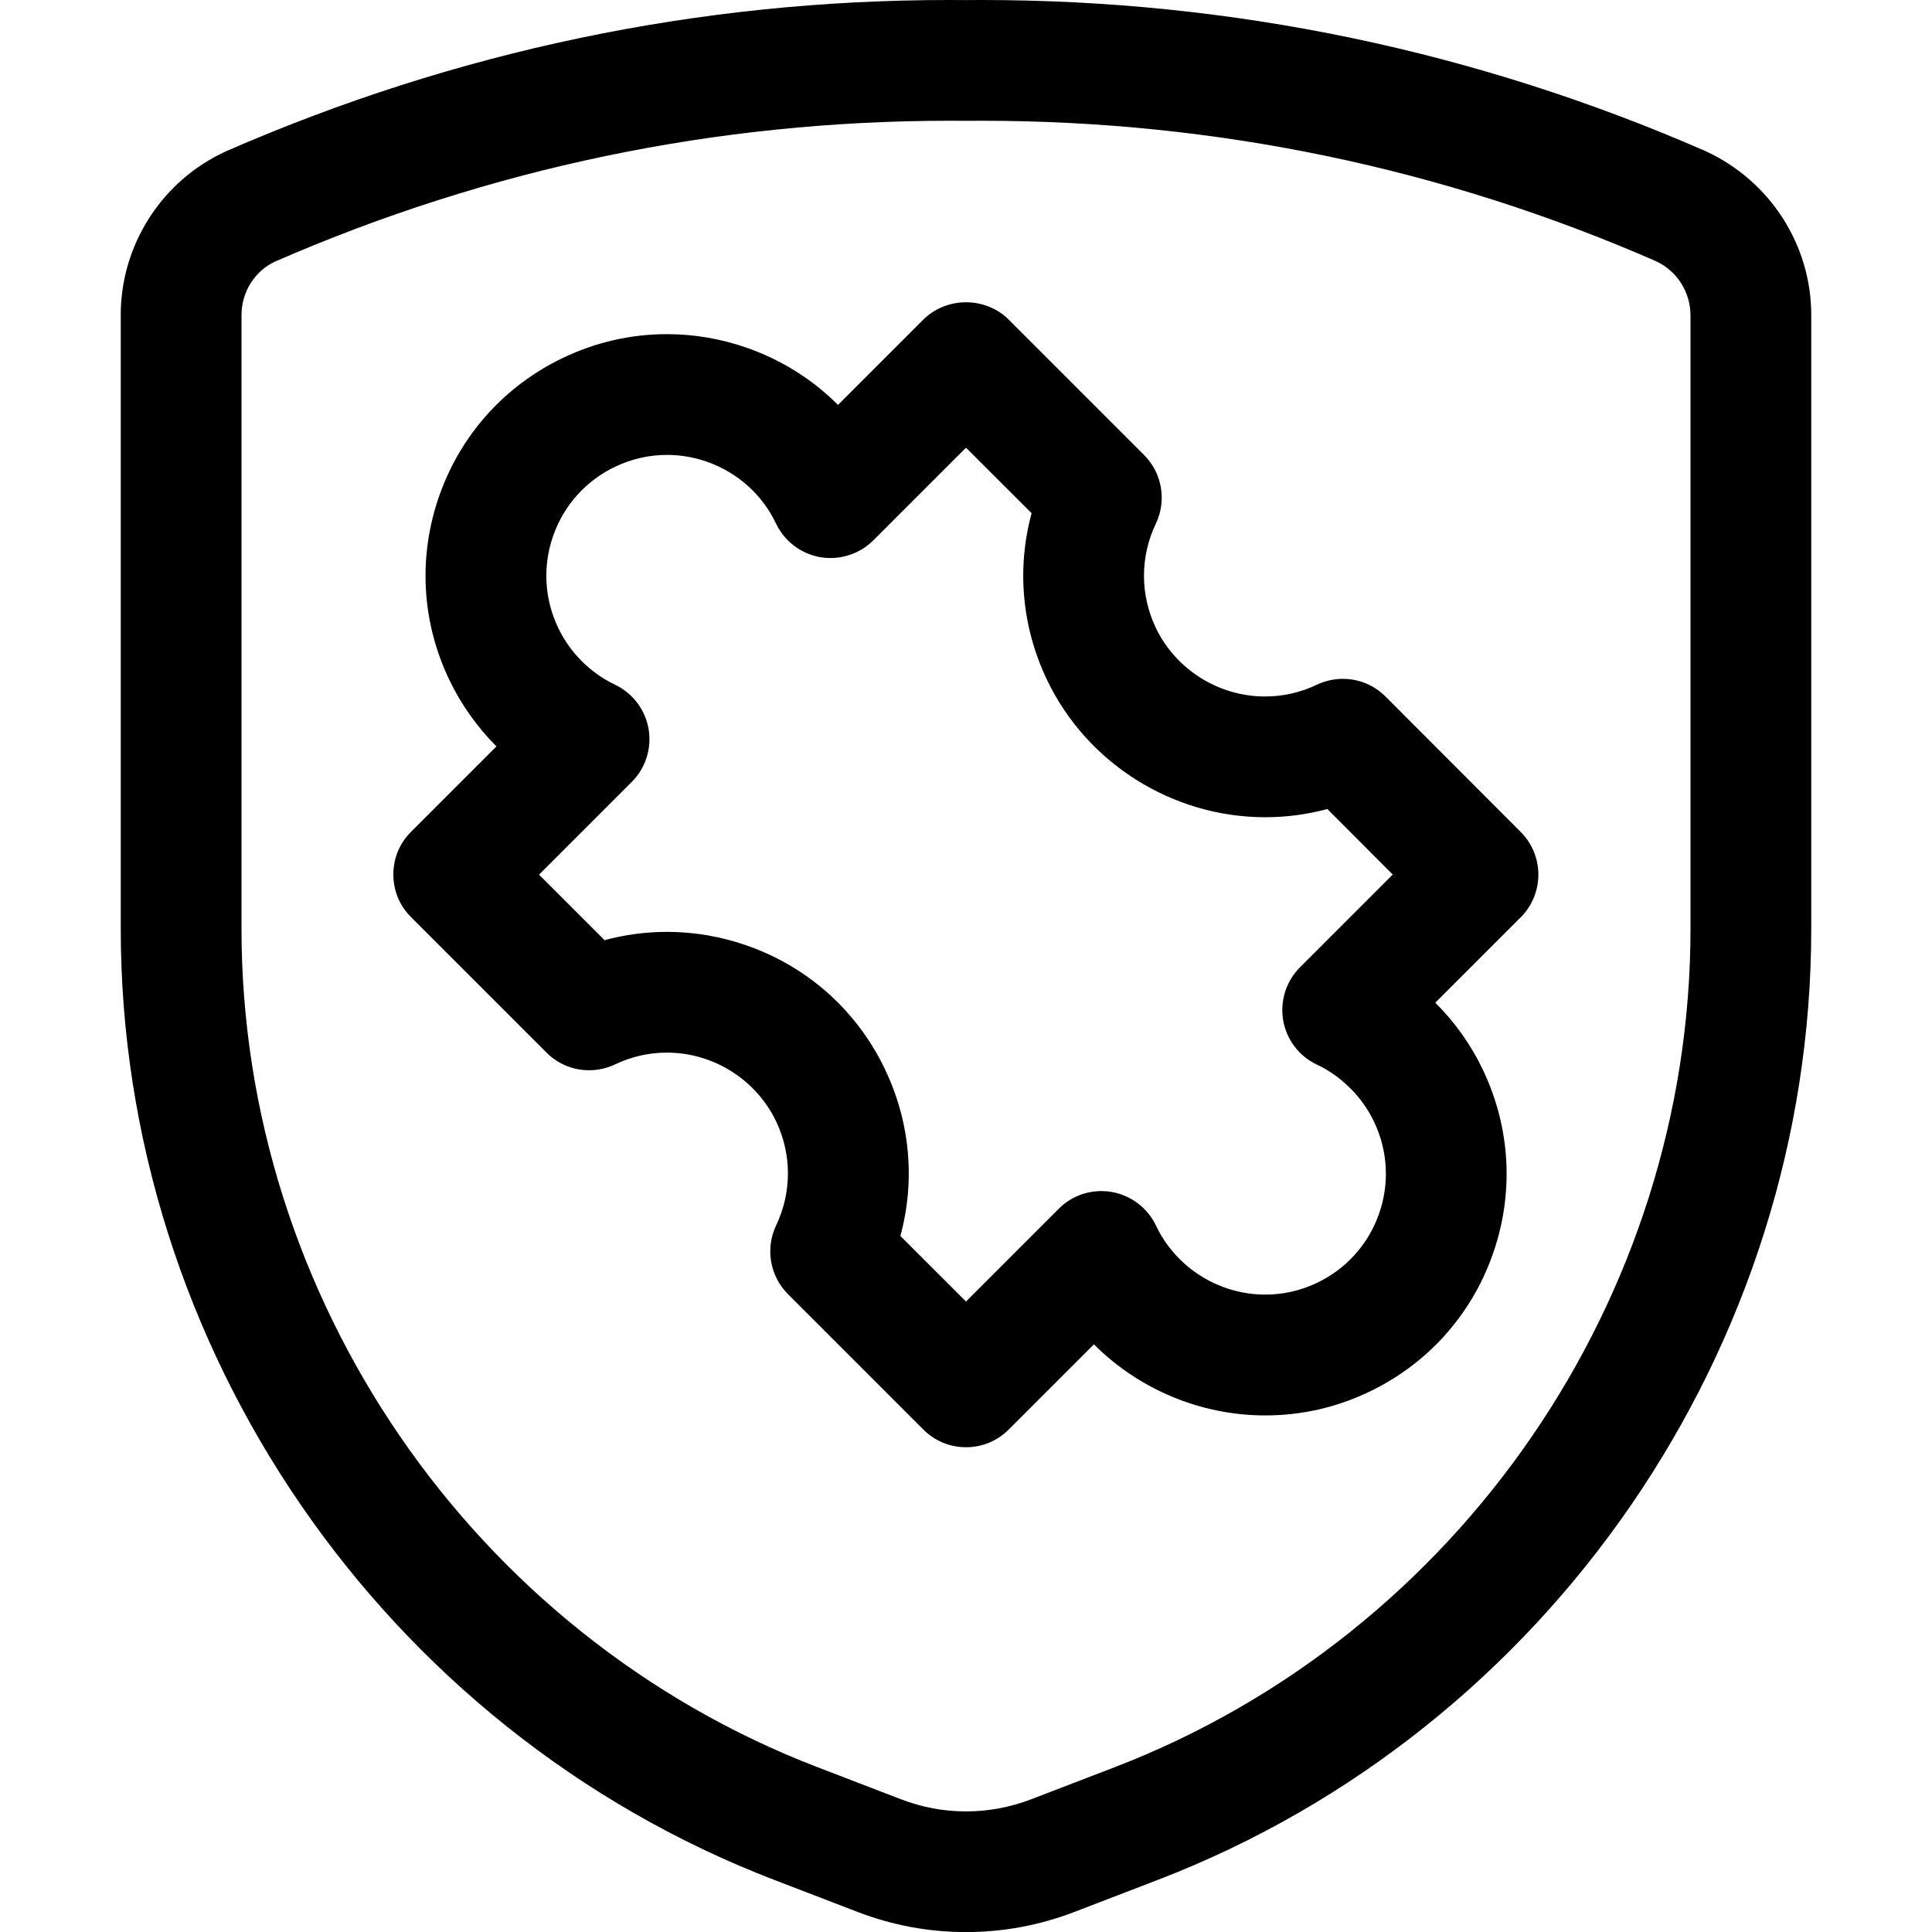 <?xml version="1.0" encoding="utf-8"?>
<!-- Generator: Adobe Illustrator 22.1.0, SVG Export Plug-In . SVG Version: 6.00 Build 0)  -->
<svg version="1.1" id="Layer_1" xmlns="http://www.w3.org/2000/svg" xmlns:xlink="http://www.w3.org/1999/xlink" x="0px" y="0px"
	 viewBox="0 0 24 24" style="enable-background:new 0 0 24 24;" xml:space="preserve">
<title>shield-bug</title>
<g>
	<path d="M12,24.001c-0.461,0-0.914-0.084-1.346-0.25l-1.041-0.4C4.76,21.484,1.5,16.737,1.5,11.538V3.924
		C1.495,3.048,2.008,2.245,2.806,1.88C5.666,0.631,8.686,0,11.788,0l0.219,0.001L12.193,0c3.115,0,6.14,0.631,8.989,1.875
		c0.809,0.37,1.324,1.175,1.318,2.054v7.609c0,5.199-3.26,9.946-8.113,11.813l-1.041,0.4C12.914,23.917,12.461,24.001,12,24.001z
		 M11.8,1.5c-2.903,0-5.723,0.589-8.382,1.749C3.165,3.365,2.998,3.629,3,3.919v7.619c0,4.583,2.874,8.768,7.151,10.413l1.041,0.4
		c0.26,0.1,0.531,0.151,0.808,0.151s0.548-0.051,0.808-0.15l1.041-0.4C18.126,20.305,21,16.121,21,11.538V3.924
		c0.002-0.293-0.167-0.559-0.43-0.68C17.921,2.087,15.101,1.5,12.194,1.5l-0.187,0.001L11.8,1.5z"/>
	<path d="M12,17.978c-0.2,0-0.389-0.078-0.53-0.22l-1.682-1.682c-0.224-0.224-0.283-0.567-0.147-0.853
		c0.196-0.411,0.196-0.882,0-1.293c-0.248-0.519-0.78-0.854-1.356-0.854c-0.224,0-0.44,0.049-0.643,0.146
		c-0.101,0.048-0.212,0.073-0.323,0.073c-0.201,0-0.389-0.078-0.531-0.22l-1.682-1.682c-0.142-0.141-0.22-0.33-0.22-0.53
		s0.078-0.389,0.22-0.53l1.061-1.061c-0.241-0.241-0.44-0.522-0.586-0.828C5.235,7.722,5.192,6.908,5.459,6.152
		C5.726,5.397,6.272,4.79,6.995,4.445C7.403,4.25,7.838,4.151,8.286,4.151c0.34,0,0.677,0.058,1.002,0.173
		c0.427,0.151,0.808,0.392,1.122,0.706l1.06-1.06C11.607,3.833,11.8,3.755,12,3.755s0.394,0.078,0.53,0.215l1.682,1.682
		c0.225,0.224,0.283,0.568,0.146,0.854c-0.196,0.411-0.196,0.882,0,1.293c0.248,0.518,0.78,0.853,1.357,0.853
		c0.224,0,0.44-0.049,0.643-0.146c0.1-0.048,0.212-0.073,0.323-0.073c0.201,0,0.389,0.078,0.531,0.22l1.679,1.682
		c0.292,0.292,0.292,0.768,0,1.06l-1.061,1.061c0.245,0.243,0.446,0.527,0.595,0.842c0.343,0.724,0.384,1.539,0.115,2.293
		c-0.269,0.755-0.816,1.359-1.541,1.703c-0.405,0.192-0.836,0.289-1.281,0.289c0,0,0,0,0,0c-0.802,0-1.571-0.324-2.129-0.883
		l-1.059,1.059C12.389,17.9,12.2,17.978,12,17.978z M12,16.168l1.152-1.152c0.141-0.142,0.33-0.22,0.53-0.22
		c0.042,0,0.085,0.003,0.128,0.011c0.24,0.042,0.446,0.198,0.55,0.418c0.247,0.521,0.78,0.857,1.358,0.857
		c0.222,0,0.438-0.049,0.64-0.145c0.362-0.172,0.635-0.474,0.77-0.851c0.135-0.377,0.114-0.785-0.057-1.147
		c-0.073-0.155-0.172-0.294-0.293-0.416c-0.003-0.002-0.005-0.005-0.008-0.007c-0.121-0.122-0.26-0.22-0.413-0.292
		c-0.22-0.104-0.376-0.31-0.417-0.55c-0.041-0.24,0.037-0.486,0.209-0.658l1.152-1.152l-0.812-0.814
		c-0.252,0.068-0.51,0.102-0.772,0.102c-1.152,0-2.216-0.67-2.711-1.707c-0.312-0.654-0.378-1.38-0.191-2.07L12,5.561l-1.152,1.152
		c-0.139,0.139-0.333,0.219-0.531,0.219c-0.041,0-0.083-0.003-0.124-0.01C9.952,6.881,9.746,6.725,9.641,6.506
		C9.469,6.144,9.165,5.872,8.788,5.738C8.625,5.68,8.456,5.651,8.286,5.651c-0.223,0-0.44,0.05-0.645,0.147
		C7.28,5.971,7.007,6.274,6.873,6.652C6.74,7.03,6.761,7.437,6.934,7.799c0.147,0.309,0.399,0.56,0.707,0.707
		c0.219,0.105,0.375,0.31,0.416,0.55c0.041,0.24-0.037,0.486-0.209,0.657l-1.152,1.152l0.814,0.814
		c0.253-0.068,0.513-0.103,0.775-0.103c0.34,0,0.677,0.058,1.002,0.173c0.756,0.267,1.362,0.812,1.707,1.535
		c0.312,0.654,0.378,1.38,0.191,2.07L12,16.168z"/>
</g>
</svg>
